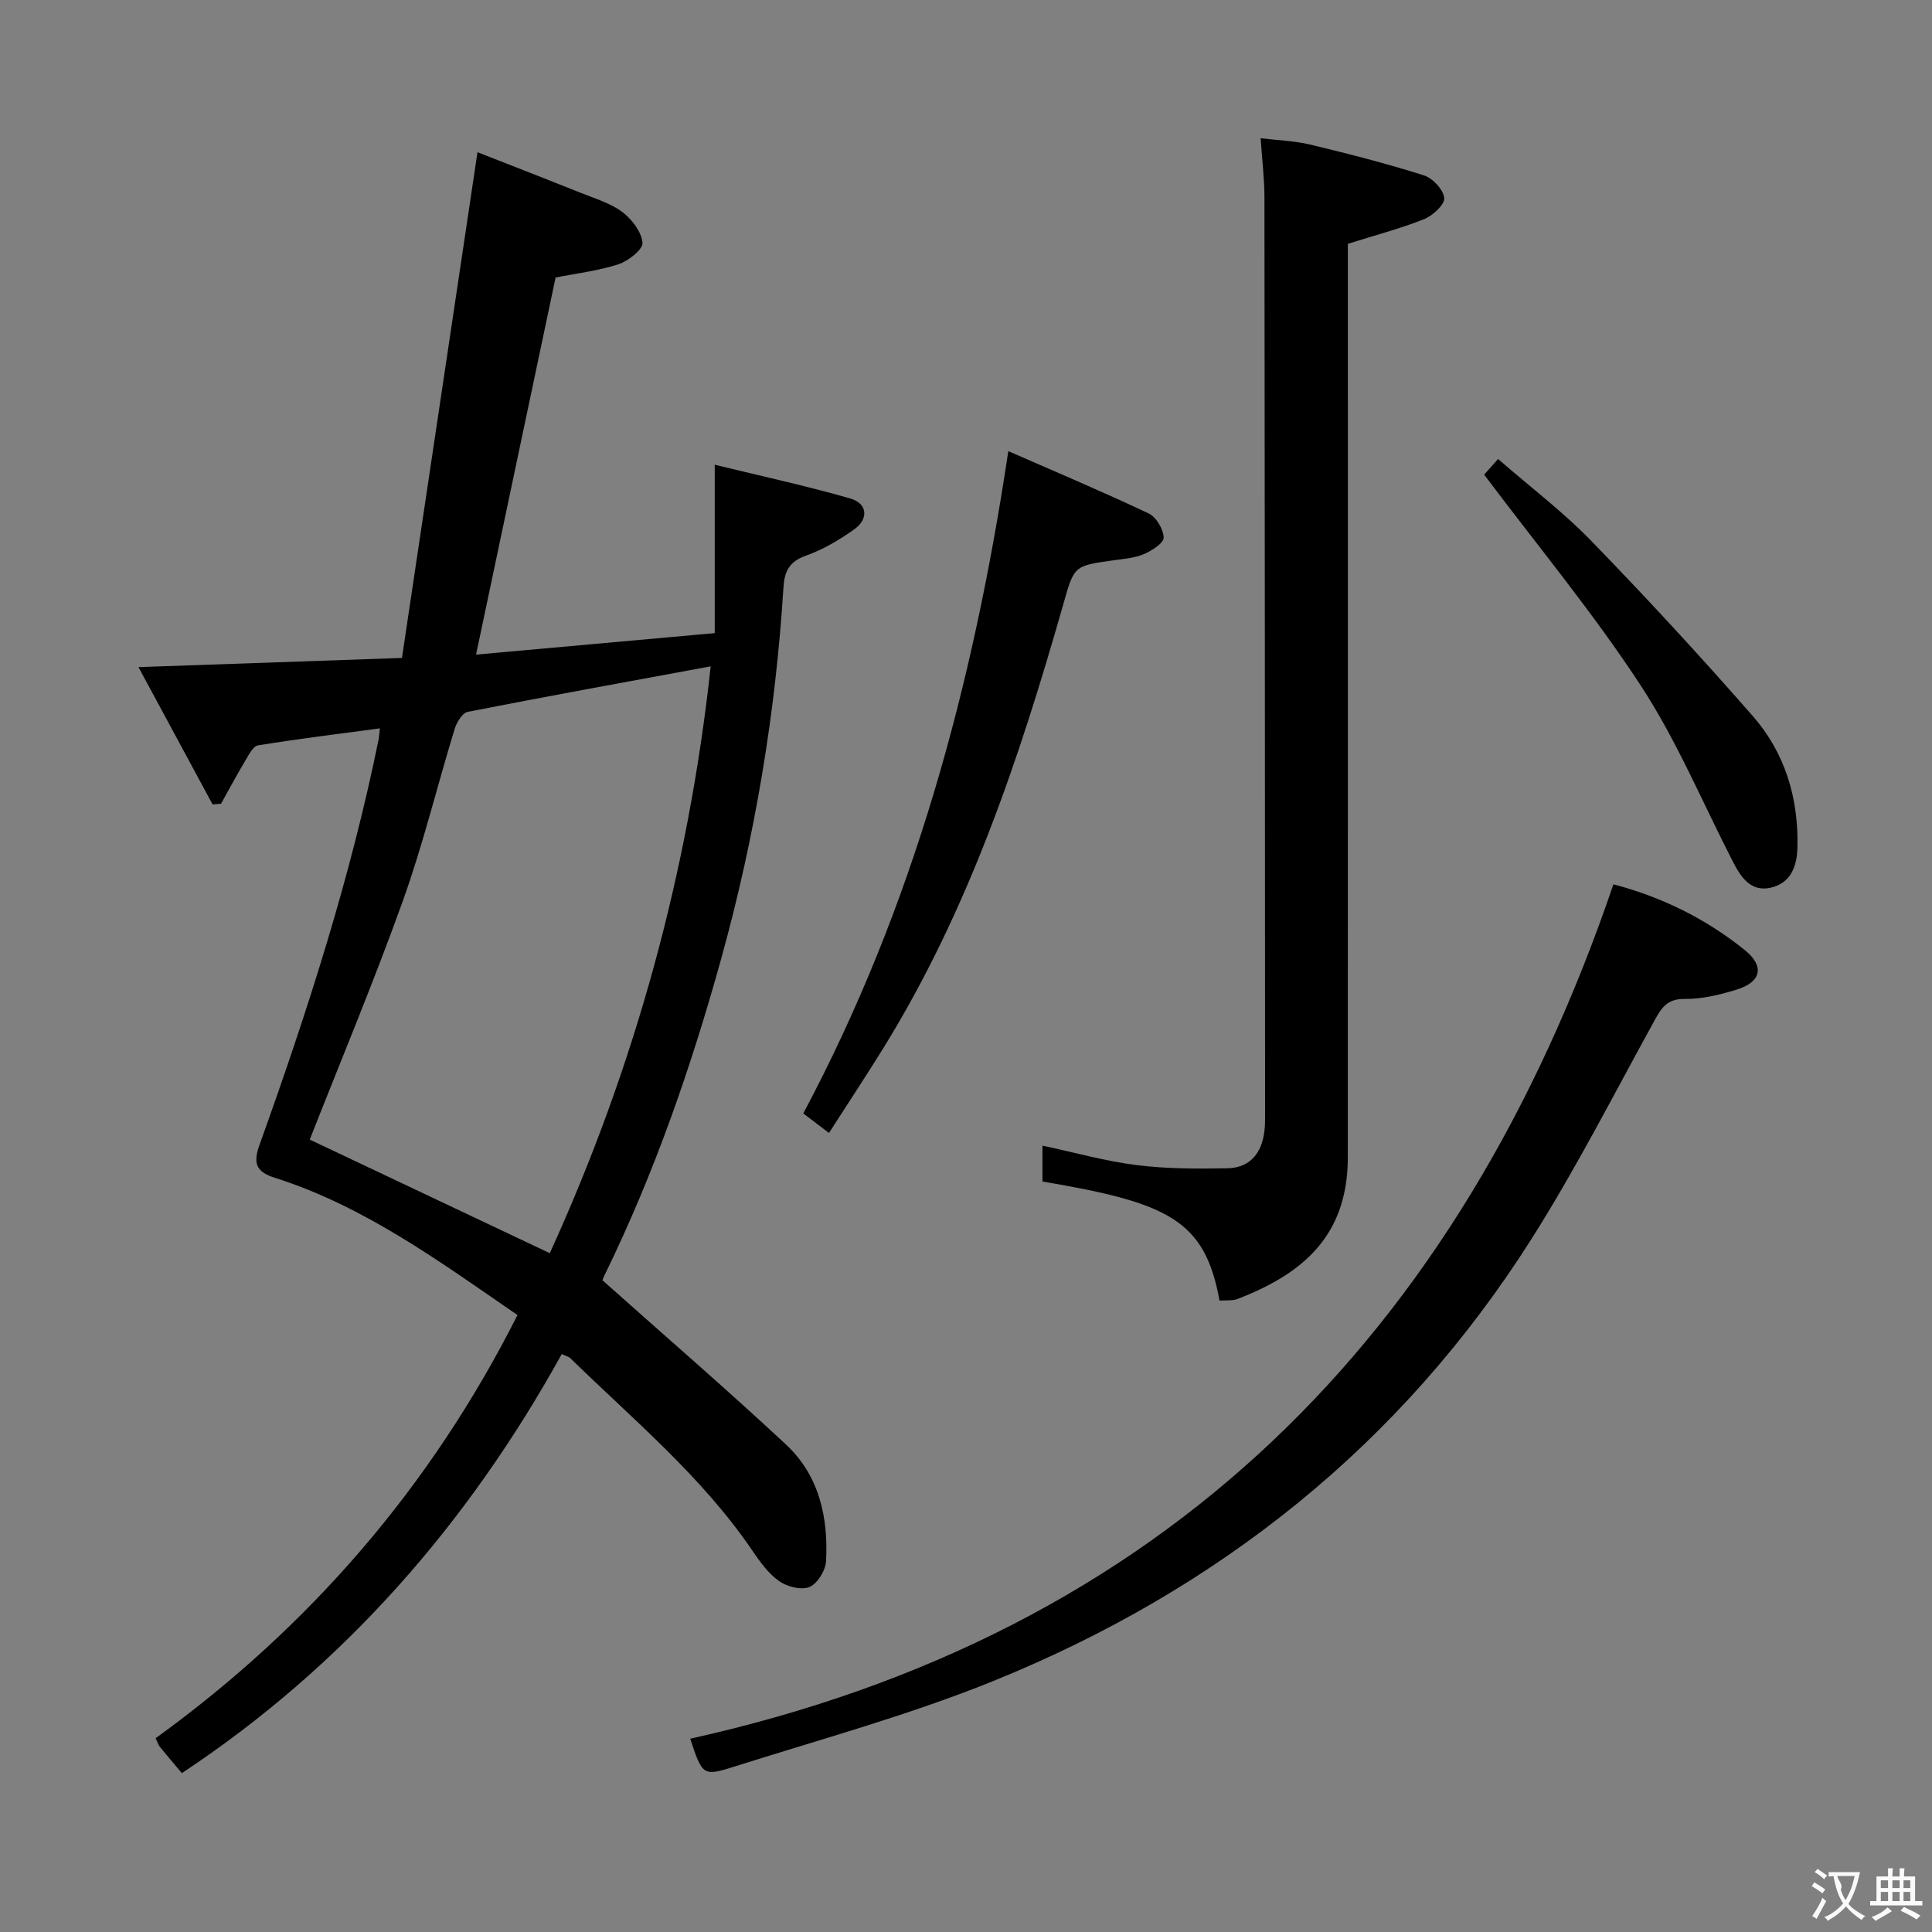 <svg enable-background="new 0 0 400 400" viewBox="0 0 400 400" xmlns="http://www.w3.org/2000/svg"><rect x="0" y="0" width="400" height="400" fill="#808080" stroke="none"/><g fill="#010000"><path d="m107.14 272.27c-16.05-11.02-31.58-22.49-50.23-28.42-4.17-1.32-4.47-3.23-3.13-6.96 9.87-27.49 18.82-55.27 24.64-83.96.09-.47.1-.95.22-2.13-8.57 1.15-16.92 2.17-25.22 3.52-1.04.17-1.93 1.99-2.65 3.19-1.75 2.92-3.35 5.93-5.01 8.9-.58.04-1.16.09-1.75.13-4.96-9.19-9.92-18.38-15.34-28.42 18.58-.65 35.93-1.25 54.55-1.9 5.22-34.92 10.38-69.47 15.64-104.71 6.75 2.65 14.1 5.5 21.41 8.43 2.93 1.18 6.11 2.11 8.57 3.95 1.98 1.49 3.98 4.1 4.18 6.37.12 1.38-2.93 3.78-4.97 4.45-4.22 1.37-8.72 1.89-13.02 2.75-5.44 25.79-10.87 51.54-16.47 78.07 16.32-1.47 32.47-2.92 49.42-4.45 0-11.62 0-22.66 0-34.86 9.58 2.34 18.9 4.35 28.04 6.98 3.59 1.03 3.9 4.22.82 6.41-3.09 2.19-6.47 4.19-10.02 5.45-3.48 1.23-4.42 3.3-4.62 6.64-1.62 25.93-5.87 51.42-12.8 76.48-6.25 22.61-13.89 44.68-24.21 65.78-.35.72-.59 1.49-.44 1.12 12.98 11.57 25.68 22.54 37.96 33.97 6.89 6.41 8.81 15.11 8.31 24.21-.11 1.91-1.78 4.62-3.43 5.31-1.68.7-4.62-.05-6.27-1.21-2.24-1.58-3.98-4.01-5.56-6.33-10.41-15.32-24.59-27.05-37.68-39.83-.33-.32-.87-.43-1.77-.86-19.4 35.05-45.02 64.49-78.66 86.77-1.6-1.91-3.11-3.67-4.57-5.47-.29-.36-.42-.85-.86-1.76 31.87-23.06 56.97-52.04 74.92-87.61zm-43.01-36.33c16.24 7.69 32.8 15.52 49.7 23.52 17.57-38.54 28.7-78.92 33.31-121.5-17.4 3.21-33.88 6.2-50.3 9.42-1.11.22-2.28 2.15-2.7 3.51-3.64 11.88-6.56 24-10.75 35.67-6.04 16.84-12.97 33.37-19.26 49.38z"/><path d="m215.83 244.62c0-2.57 0-4.85 0-7.43 6.68 1.42 13.02 3.22 19.48 4.03 6.2.78 12.53.77 18.79.66 4.68-.09 7.13-3.11 7.68-7.66.14-1.15.15-2.33.14-3.49-.03-63.31-.05-126.61-.13-189.92 0-3.79-.48-7.58-.79-12.19 3.64.44 7.07.54 10.34 1.33 7.88 1.9 15.75 3.91 23.47 6.36 1.82.58 4.04 2.96 4.2 4.69.12 1.36-2.37 3.65-4.16 4.37-4.89 1.95-10.02 3.29-15.79 5.11v5.24c0 61.31.02 122.62-.01 183.93-.01 16.81-10.08 24.32-22.74 29.26-1.16.45-2.56.26-3.82.37-3.03-16.74-10.64-20.26-36.66-24.66z"/><path d="m142.9 359.98c98.16-21.76 159.29-83.32 191.14-176.89 9.91 2.59 19.08 7.08 27.16 13.58 4.21 3.39 3.48 6.65-1.71 8.24-3.46 1.06-7.14 1.95-10.72 1.91s-4.75 1.79-6.2 4.42c-8.34 15.13-16.19 30.58-25.42 45.16-27.02 42.69-64.89 72.73-111.43 91.61-17.47 7.08-35.79 12.07-53.8 17.78-6.42 2.04-6.52 1.72-9.02-5.81z"/><path d="m171.63 234.57c-2.06-1.57-3.62-2.75-5.32-4.05 22.85-42.91 35.22-88.78 42.45-137.12 9.77 4.28 19.51 8.39 29.05 12.9 1.57.74 3.07 3.26 3.11 5 .03 1.14-2.46 2.73-4.11 3.43-1.94.82-4.18.98-6.31 1.28-8.25 1.14-8.1 1.16-10.41 9.28-9.07 31.83-19.55 63.11-37.08 91.51-3.57 5.78-7.33 11.45-11.38 17.77z"/><path d="m310.16 95.03c6.7 5.83 13.48 10.96 19.34 17 11.45 11.8 22.61 23.89 33.43 36.26 6.67 7.63 9.47 17.02 9.21 27.21-.1 3.96-1.45 7.45-5.69 8.32-3.95.81-5.98-2.15-7.57-5.23-6.32-12.25-11.65-25.14-19.15-36.61-9.77-14.96-21.25-28.79-32.45-43.71.15-.17 1.28-1.44 2.88-3.24z"/></g><path d="m377.9 391.2c-.2.3-.4.5-.6.8-.7-.6-1.4-1-2.2-1.5.2-.3.4-.5.5-.8.6.4 1.4.8 2.3 1.5zm-1.8 6.1c-.2-.2-.5-.4-.9-.6.4-.6.8-1.2 1.2-1.9s.7-1.3.9-1.9c.3.3.5.5.8.7-.7 1.3-1.4 2.6-2 3.7zm2.2-9c-.3.3-.5.5-.6.8-.6-.6-1.3-1.1-2-1.5.3-.3.5-.5.6-.7.6.5 1.3.9 2 1.4zm.3.2v-.9h2 4.5c-.3 1.3-.6 2.5-1 3.6s-.9 2.1-1.4 3c.4.5 1 1 1.6 1.4s1.2.8 1.9 1.1c-.3.2-.5.4-.8.8-.4-.3-1-.7-1.6-1.2s-1.2-1.1-1.6-1.6c-.5.6-1.1 1.1-1.7 1.6s-1.4.9-2.1 1.4c-.1-.3-.3-.5-.7-.8.6-.2 1.2-.5 1.9-1s1.4-1.1 2-1.8c-.5-.8-.9-1.6-1.2-2.5s-.6-2-.8-3.2c-.4.1-.7.1-1 .1zm2.5 2.7c.3 1 .7 1.7 1 2.2.3-.5.6-1.1 1-2s.6-1.9.9-3h-3.2-.4c.1.9 1.3 1.8.7 2.8z" fill="#fbfafa"/><path d="m396.5 388.5v1.5 3.6h1.5v.9c-.4 0-1 0-1.7 0h-7.9c-.5 0-.9 0-1.2 0v-.9h1.3v-3.5c0-.7 0-1.2 0-1.6h2.4c0-.8 0-1.4 0-1.7h1c0 .3-.1.8-.1 1.7h1.5c0-.8 0-1.4 0-1.7h1c0 .3-.1.9-.1 1.7zm-8.2 9.2c-.2-.3-.5-.5-.8-.8.8-.3 1.4-.6 1.9-.9s1-.7 1.4-1.1c.3.3.6.5.9.8-1.6 1-2.8 1.6-3.4 2zm2.6-6.8v-1.6h-1.5v1.6zm0 2.7v-1.9h-1.5v1.9zm2.4-2.7v-1.6h-1.5v1.6zm0 2.7v-1.9h-1.5v1.9zm.2 2 .7-.8c.4.2.9.5 1.6.8s1.3.7 1.8 1c-.3.3-.5.5-.8.8-.4-.3-1.5-1-3.3-1.8zm2-4.7v-1.6h-1.4v1.6zm0 2.7v-1.9h-1.4v1.9z" fill="#fbfafa"/></svg>